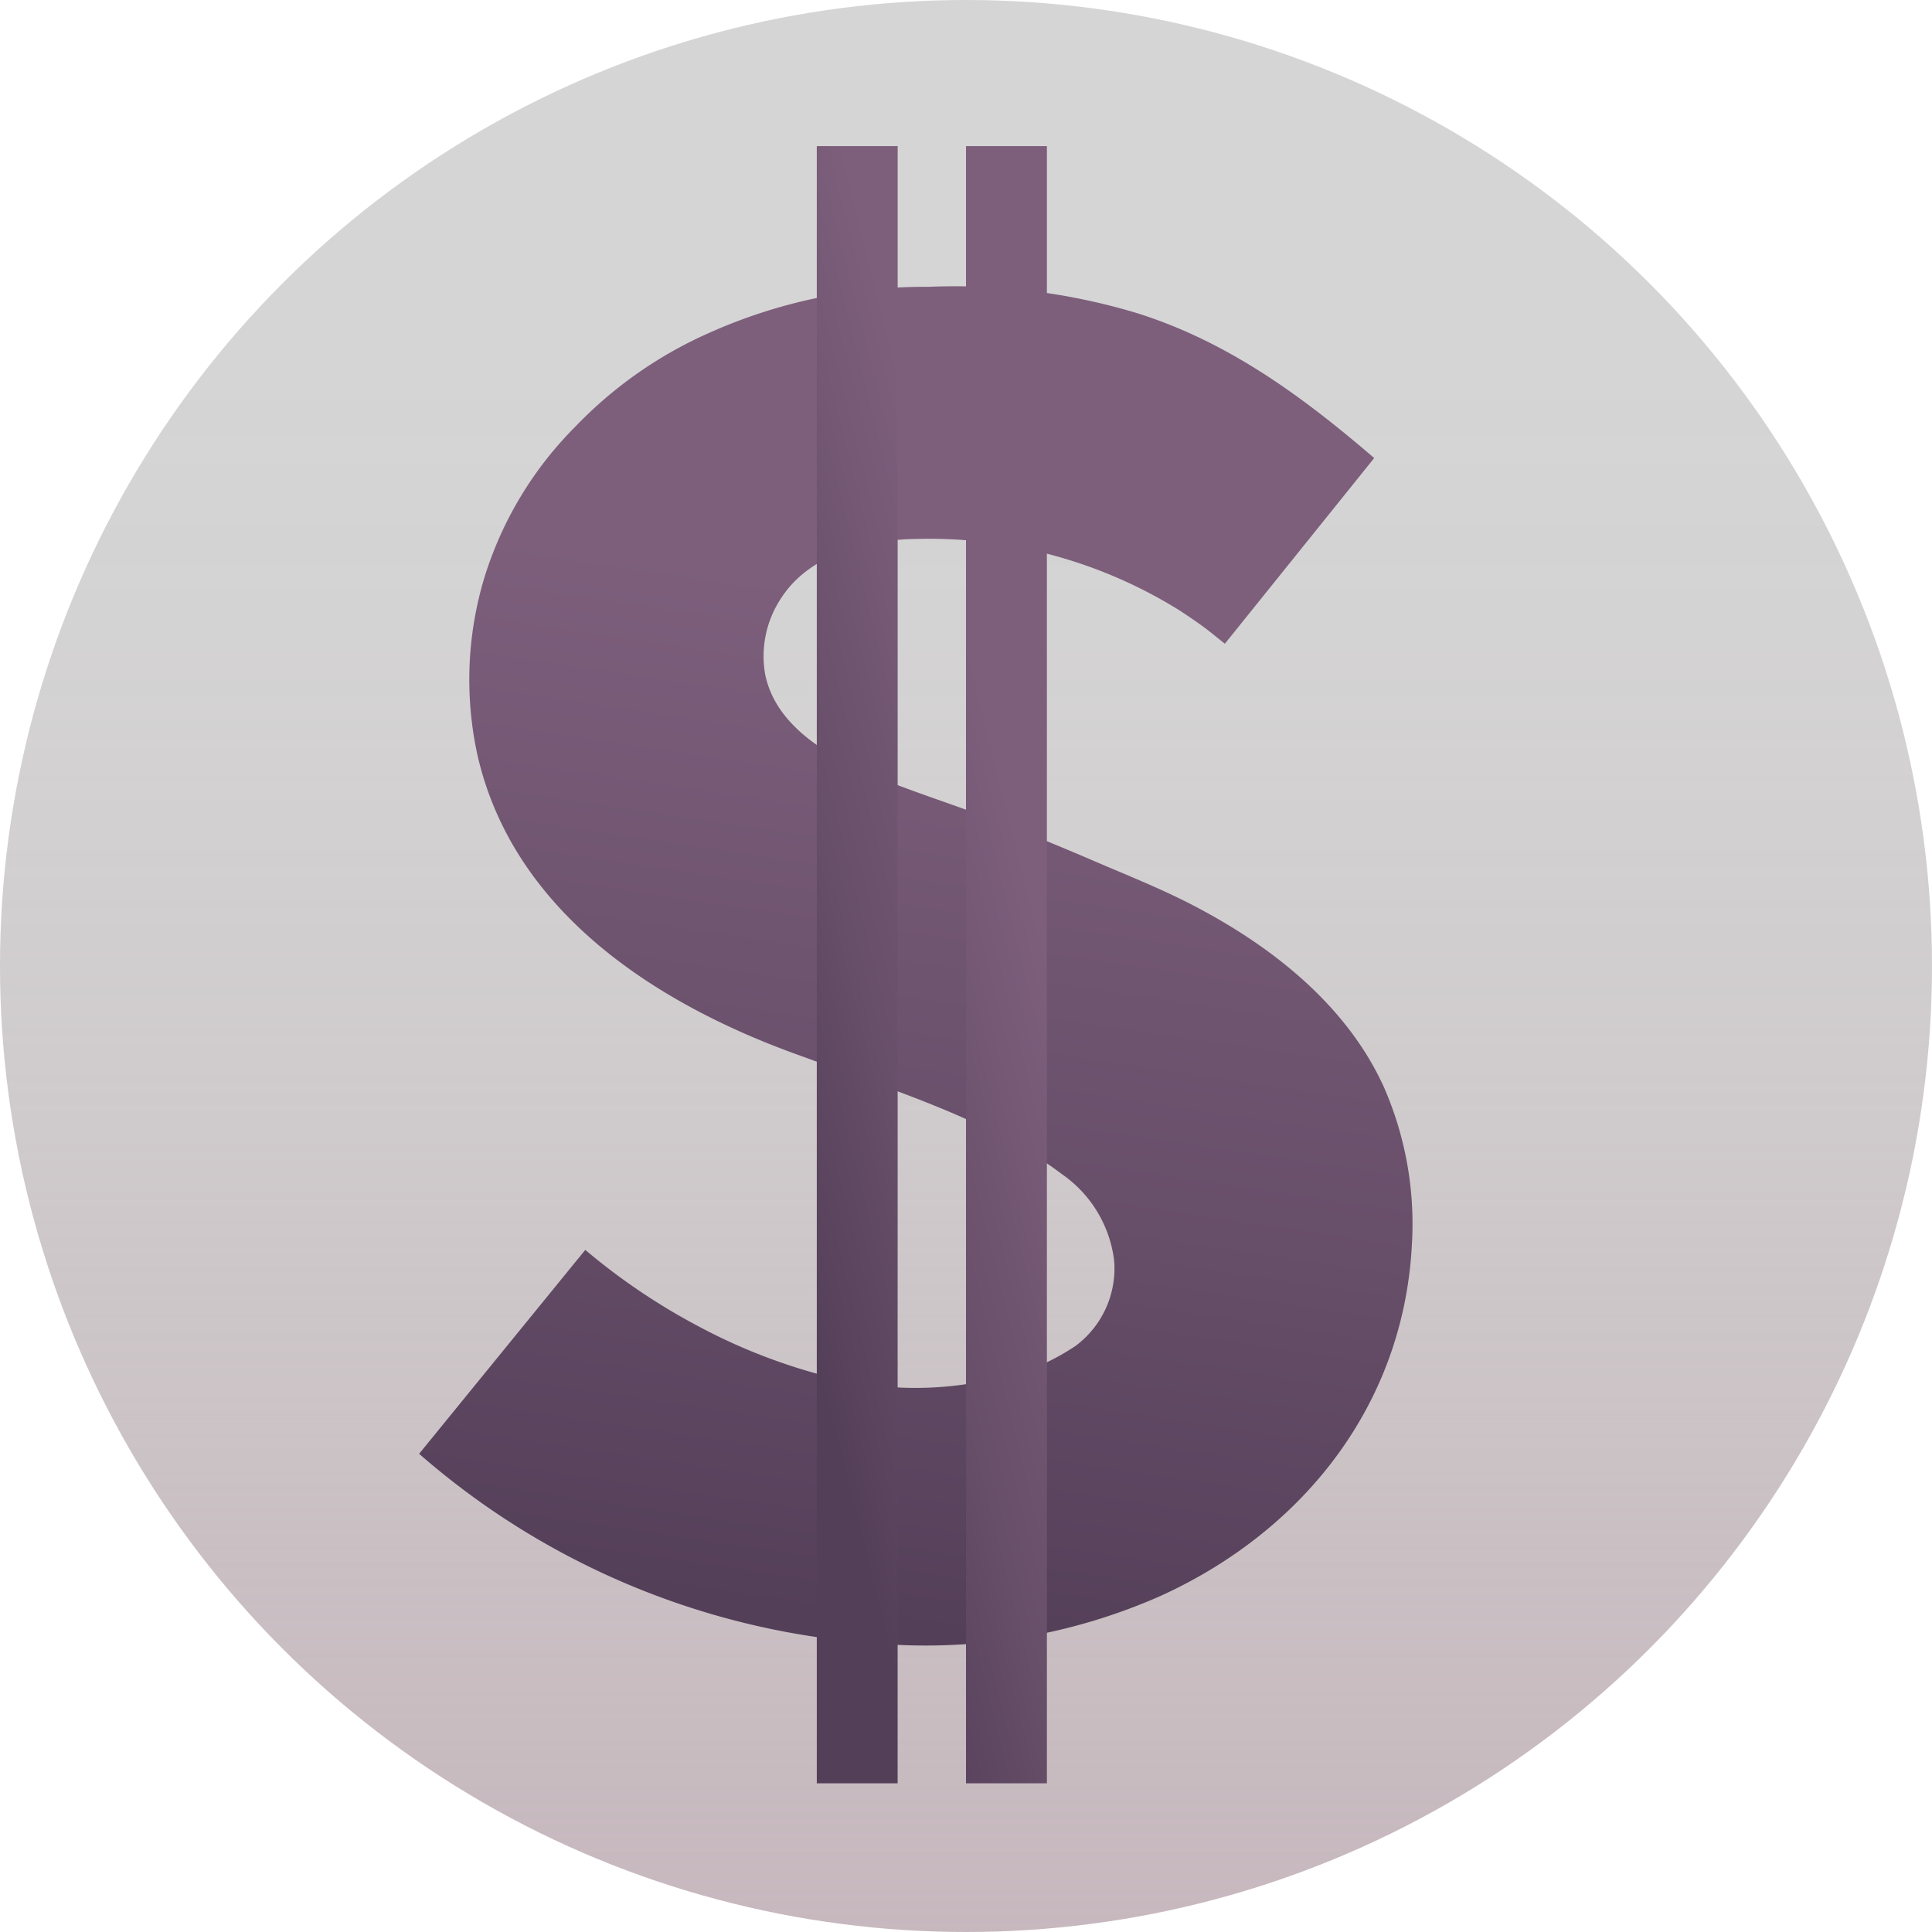 <svg xmlns="http://www.w3.org/2000/svg" xmlns:xlink="http://www.w3.org/1999/xlink" width="116" height="116" viewBox="0 0 116 116"><defs><clipPath id="a"><circle cx="58" cy="58" r="58" transform="translate(1291 898)" fill="#fff" stroke="#707070" stroke-width="1"/></clipPath><linearGradient id="b" x1="0.5" y1="0.201" x2="0.5" y2="1.427" gradientUnits="objectBoundingBox"><stop offset="0" stop-color="#c9c9c9"/><stop offset="0.13" stop-color="#c7c5c6" stop-opacity="0.988"/><stop offset="0.27" stop-color="#c0bbbd" stop-opacity="0.949"/><stop offset="0.41" stop-color="#b5aaae" stop-opacity="0.878"/><stop offset="0.56" stop-color="#a59199" stop-opacity="0.78"/><stop offset="0.71" stop-color="#91727e" stop-opacity="0.659"/><stop offset="0.87" stop-color="#794c5d" stop-opacity="0.51"/><stop offset="0.9" stop-color="#744456" stop-opacity="0.478"/></linearGradient><linearGradient id="c" x1="0.567" y1="0.102" x2="0.472" y2="0.982" gradientUnits="objectBoundingBox"><stop offset="0.15" stop-color="#7d5f7c"/><stop offset="0.64" stop-color="#674e69"/><stop offset="1" stop-color="#543f59"/></linearGradient><linearGradient id="d" x1="0.685" y1="0.17" x2="0.275" y2="0.901" xlink:href="#c"/></defs><g transform="translate(-1291 -898)" clip-path="url(#a)"><g transform="translate(1291 898)"><circle cx="58" cy="58" r="58" transform="translate(0 0)" opacity="0.78" fill="url(#b)"/><path d="M32.524,90.214a46.523,46.523,0,0,0,27.618,11.4,34.869,34.869,0,0,0,16.892-2.863c8.6-3.911,14.624-11.523,15.1-21.155a20.479,20.479,0,0,0-1.692-9.416c-2.251-4.951-6.8-8.5-11.545-10.946-1.89-.977-3.871-1.76-5.824-2.6-2.327-1-4.677-1.962-7.053-2.849-1.94-.725-3.916-1.35-5.851-2.151-2.8-1.17-6.2-2.953-6.869-6.22a6.3,6.3,0,0,1,.977-4.6c1.494-2.3,4.334-3.25,6.941-3.47.392-.036.788-.054,1.184-.059a28.442,28.442,0,0,1,15.817,4.316c.68.45,1.35.9,1.976,1.409l.707.567,8.966-11.149c-4.321-3.713-8.822-7.022-14.327-8.727A37.885,37.885,0,0,0,63.1,20.147h-.086a31.657,31.657,0,0,0-12.927,2.7,25.3,25.3,0,0,0-8.2,5.712,22,22,0,0,0-5.455,9.079,21.186,21.186,0,0,0-.405,10.627c2.16,9.452,10.8,14.975,19.332,18.027.8.288,1.593.59,2.39.878,4.542,1.661,9.452,3.3,13.354,6.243A7.406,7.406,0,0,1,74.253,78.6a5.8,5.8,0,0,1-2.309,5.131,13.488,13.488,0,0,1-6.081,2.223,20.7,20.7,0,0,1-8.687-.347,34.442,34.442,0,0,1-7.922-3.07A38.106,38.106,0,0,1,42.5,77.971Z" transform="translate(-7.359 -2.926)" fill="url(#c)"/><path d="M61.254,110H56.4V11.7h4.857ZM70.216,11.7H65.359V110h4.857Z" transform="translate(-7.359 -2.926)" fill="url(#d)"/></g></g></svg>